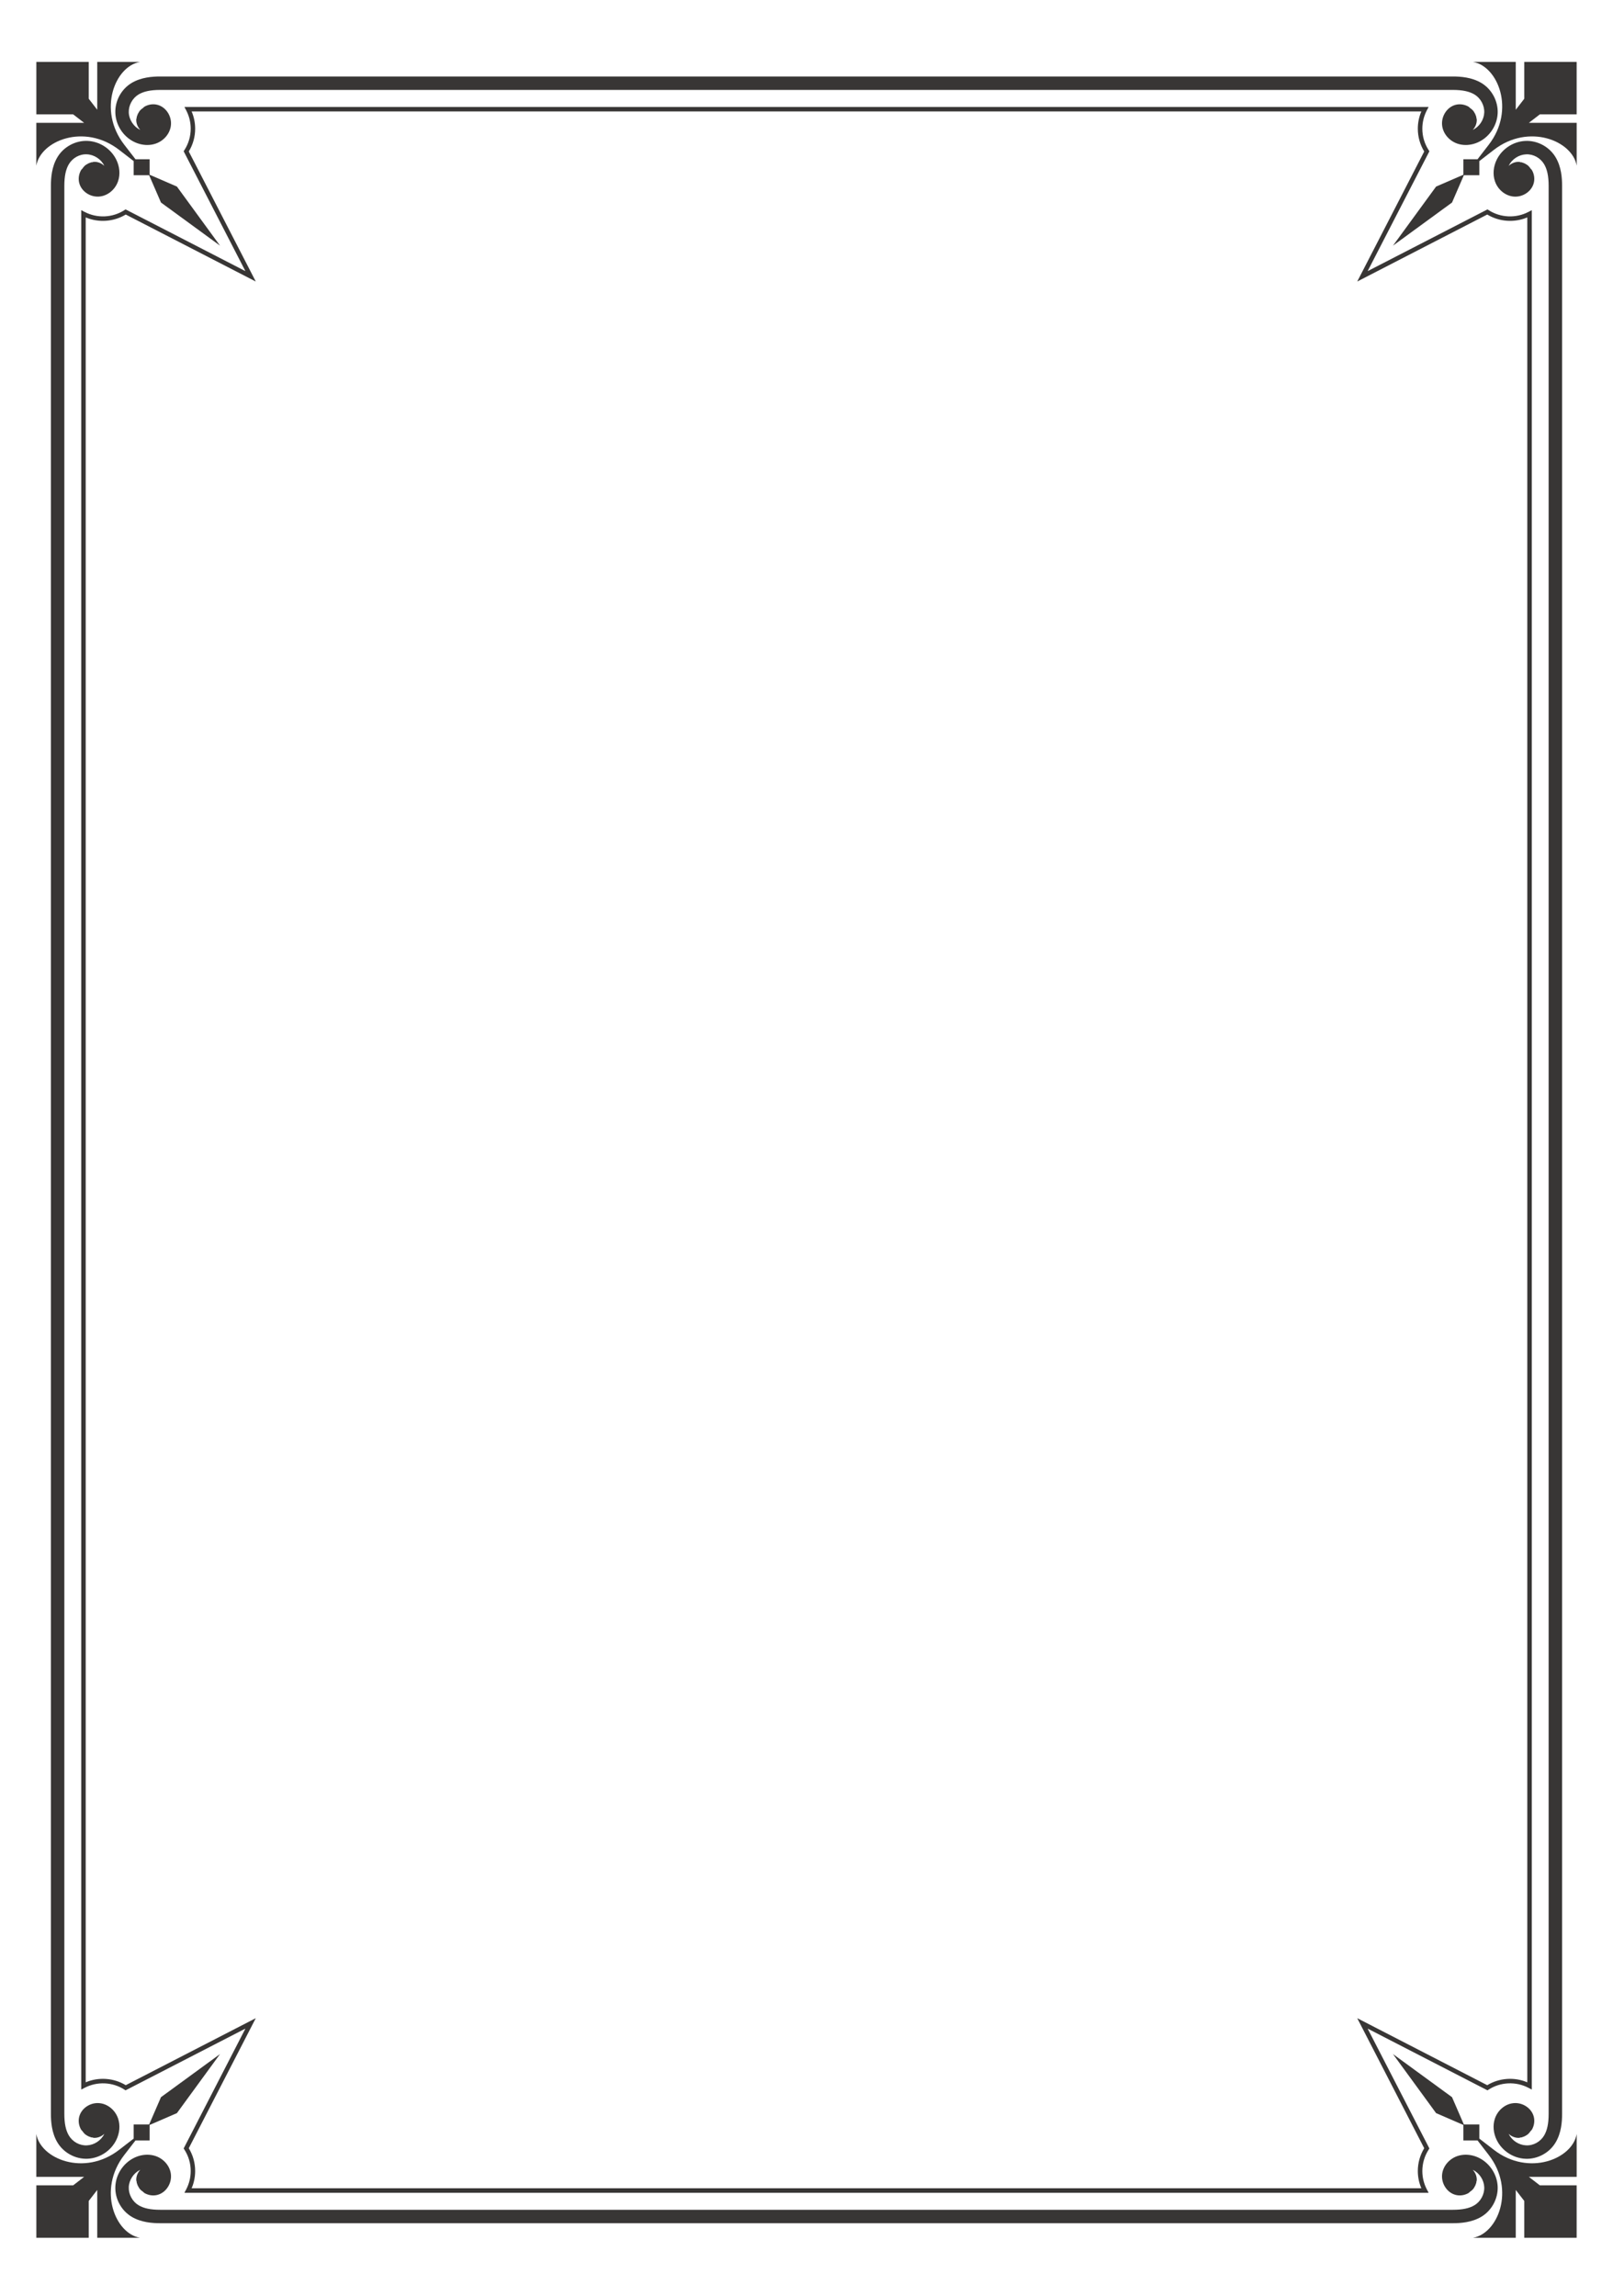 <svg width="222" height="316" viewBox="0 0 222 316" fill="none" xmlns="http://www.w3.org/2000/svg">
<path d="M216.997 15.735V8.523H209.787V13.594L208.618 15.107V8.523H202.717C206.134 9.077 208.618 15.107 204.902 19.919L203.354 21.924H201.408V24.054L197.651 25.682L191.718 33.812L199.845 27.877L201.473 24.119H203.602V22.176L205.607 20.627C210.418 16.907 216.446 19.395 217 22.813V16.91H210.418L211.931 15.741H216.997V15.735Z" fill="#383635"/>
<path d="M203.898 11.429C202.56 10.624 200.994 10.529 199.937 10.529H22.06C21 10.529 19.437 10.624 18.099 11.429C16.68 12.288 15.807 13.911 15.875 15.563C15.94 17.216 16.938 18.765 18.416 19.508C19.011 19.807 19.65 19.958 20.275 19.958C20.663 19.958 21.042 19.899 21.397 19.78C22.501 19.413 23.33 18.474 23.505 17.388C23.703 16.156 22.975 14.879 21.844 14.482C21.222 14.26 20.515 14.328 19.908 14.669C19.81 14.722 19.748 14.814 19.662 14.879C19.505 14.983 19.363 15.095 19.244 15.238C19.2 15.291 19.171 15.347 19.135 15.4C19.011 15.581 18.919 15.774 18.86 15.99C18.848 16.034 18.812 16.07 18.8 16.114L18.833 16.12C18.806 16.25 18.753 16.375 18.753 16.514C18.753 17.038 18.966 17.509 19.295 17.867C19.28 17.858 19.262 17.861 19.247 17.853C18.374 17.414 17.761 16.464 17.723 15.489C17.684 14.515 18.22 13.517 19.058 13.011C19.774 12.578 20.731 12.377 22.063 12.377H199.94C201.272 12.377 202.228 12.578 202.945 13.011C203.783 13.517 204.319 14.512 204.28 15.489C204.242 16.464 203.629 17.414 202.756 17.853C202.741 17.861 202.723 17.858 202.708 17.867C203.04 17.509 203.25 17.041 203.25 16.514C203.25 16.375 203.197 16.253 203.17 16.12L203.203 16.114C203.194 16.07 203.158 16.034 203.143 15.99C203.084 15.774 202.992 15.581 202.868 15.4C202.829 15.344 202.8 15.288 202.758 15.238C202.637 15.095 202.495 14.983 202.341 14.879C202.252 14.814 202.193 14.722 202.095 14.669C201.488 14.331 200.781 14.263 200.159 14.482C199.031 14.879 198.299 16.156 198.498 17.388C198.673 18.472 199.502 19.41 200.606 19.78C200.964 19.899 201.343 19.958 201.728 19.958C202.35 19.958 202.992 19.807 203.585 19.508C205.062 18.765 206.063 17.216 206.128 15.563C206.19 13.911 205.317 12.288 203.898 11.429Z" fill="#383635"/>
<path d="M5.003 15.735V8.523H12.213V13.594L13.382 15.107V8.523H19.283C15.866 9.077 13.382 15.107 17.101 19.919L18.649 21.924H20.592V24.054L24.349 25.682L30.282 33.812L22.155 27.877L20.527 24.119H18.398V22.176L16.393 20.627C11.582 16.907 5.554 19.395 5 22.813V16.91H11.582L10.069 15.741H5.003V15.735Z" fill="#383635"/>
<path d="M216.997 300.814V308.026H209.787V302.955L208.618 301.442V308.026H202.717C206.134 307.472 208.618 301.442 204.902 296.63L203.354 294.625H201.408V292.495L197.651 290.867L191.718 282.737L199.845 288.672L201.473 292.43H203.602V294.373L205.607 295.922C210.418 299.642 216.446 297.154 217 293.736V299.639H210.418L211.931 300.808H216.997V300.814Z" fill="#383635"/>
<path d="M13.865 289.517C12.618 289.313 11.357 290.047 10.96 291.176C10.741 291.8 10.806 292.508 11.147 293.115C11.2 293.213 11.292 293.272 11.357 293.361C11.46 293.518 11.573 293.66 11.718 293.782C11.771 293.826 11.825 293.853 11.881 293.891C12.062 294.016 12.254 294.107 12.47 294.167C12.515 294.179 12.55 294.217 12.595 294.226L12.6 294.193C12.731 294.22 12.855 294.273 12.991 294.273C13.515 294.273 13.986 294.06 14.344 293.731C14.338 293.746 14.338 293.764 14.329 293.779C13.891 294.652 12.941 295.265 11.967 295.304C10.954 295.36 9.995 294.806 9.489 293.968C9.056 293.252 8.855 292.295 8.855 290.962V274.662V25.588C8.855 24.253 9.056 23.299 9.489 22.579C9.995 21.744 10.951 21.187 11.967 21.244C12.941 21.282 13.891 21.895 14.329 22.769C14.338 22.784 14.335 22.801 14.344 22.816C13.986 22.485 13.518 22.274 12.991 22.274C12.852 22.274 12.731 22.328 12.6 22.354L12.595 22.322C12.55 22.331 12.515 22.369 12.47 22.381C12.254 22.44 12.062 22.532 11.881 22.656C11.825 22.695 11.768 22.724 11.718 22.766C11.576 22.887 11.463 23.029 11.357 23.186C11.292 23.275 11.2 23.334 11.147 23.432C10.809 24.039 10.741 24.747 10.96 25.372C11.357 26.5 12.618 27.235 13.865 27.03C14.948 26.856 15.887 26.026 16.257 24.922C16.568 23.989 16.47 22.902 15.985 21.939C15.242 20.459 13.696 19.461 12.041 19.396C10.395 19.325 8.766 20.201 7.911 21.623C7.102 22.958 7.007 24.525 7.007 25.585V274.656V290.956C7.007 292.017 7.102 293.583 7.911 294.919C8.766 296.337 10.395 297.217 12.041 297.146C13.693 297.081 15.242 296.083 15.985 294.602C16.47 293.64 16.568 292.553 16.257 291.62C15.887 290.521 14.948 289.692 13.865 289.517Z" fill="#383635"/>
<path d="M203.898 305.121C202.56 305.926 200.994 306.021 199.937 306.021H22.06C21 306.021 19.437 305.926 18.099 305.121C16.68 304.262 15.807 302.639 15.875 300.987C15.94 299.334 16.938 297.785 18.416 297.042C19.011 296.743 19.65 296.592 20.275 296.592C20.663 296.592 21.042 296.651 21.397 296.769C22.501 297.137 23.33 298.076 23.505 299.162C23.703 300.394 22.975 301.671 21.844 302.068C21.222 302.29 20.515 302.222 19.908 301.881C19.81 301.828 19.748 301.736 19.662 301.671C19.505 301.567 19.363 301.455 19.244 301.312C19.2 301.259 19.171 301.203 19.135 301.15C19.011 300.969 18.919 300.776 18.86 300.56C18.848 300.516 18.812 300.48 18.8 300.436L18.833 300.43C18.806 300.3 18.753 300.175 18.753 300.036C18.753 299.512 18.966 299.041 19.295 298.683C19.28 298.689 19.262 298.689 19.247 298.697C18.374 299.136 17.761 300.086 17.723 301.061C17.684 302.035 18.22 303.033 19.058 303.539C19.774 303.972 20.731 304.173 22.063 304.173H199.94C201.272 304.173 202.228 303.972 202.945 303.539C203.783 303.033 204.319 302.038 204.28 301.061C204.242 300.086 203.629 299.136 202.756 298.697C202.741 298.689 202.723 298.692 202.708 298.683C203.04 299.041 203.25 299.509 203.25 300.036C203.25 300.175 203.197 300.297 203.17 300.43L203.203 300.436C203.194 300.48 203.158 300.516 203.143 300.56C203.084 300.776 202.992 300.969 202.868 301.15C202.829 301.206 202.8 301.262 202.758 301.312C202.637 301.455 202.495 301.567 202.341 301.671C202.252 301.736 202.193 301.828 202.095 301.881C201.488 302.219 200.781 302.287 200.159 302.068C199.031 301.671 198.299 300.394 198.498 299.162C198.673 298.078 199.502 297.14 200.606 296.769C200.964 296.651 201.343 296.592 201.728 296.592C202.35 296.592 202.992 296.743 203.585 297.042C205.062 297.785 206.063 299.334 206.128 300.987C206.19 302.639 205.317 304.262 203.898 305.121Z" fill="#383635"/>
<path d="M5.003 300.814V308.026H12.213V302.955L13.382 301.442V308.026H19.283C15.866 307.472 13.382 301.442 17.101 296.63L18.649 294.625H20.592V292.495L24.349 290.867L30.282 282.737L22.155 288.672L20.527 292.43H18.398V294.373L16.393 295.922C11.582 299.642 5.554 297.154 5 293.736V299.639H11.582L10.069 300.808H5.003V300.814Z" fill="#383635"/>
<path d="M214.089 21.625C213.234 20.206 211.605 19.327 209.959 19.398C208.307 19.463 206.758 20.461 206.015 21.942C205.533 22.904 205.432 23.991 205.743 24.924C206.11 26.029 207.052 26.855 208.135 27.033C209.382 27.237 210.643 26.503 211.04 25.374C211.259 24.75 211.194 24.042 210.853 23.435C210.8 23.337 210.708 23.278 210.643 23.189C210.539 23.032 210.427 22.89 210.282 22.768C210.229 22.727 210.175 22.694 210.119 22.659C209.938 22.534 209.746 22.442 209.53 22.383C209.485 22.371 209.45 22.333 209.405 22.324L209.4 22.357C209.269 22.33 209.145 22.277 209.006 22.277C208.482 22.277 208.011 22.49 207.653 22.819C207.659 22.804 207.659 22.786 207.667 22.771C208.106 21.898 209.056 21.285 210.03 21.246C211.043 21.19 212.002 21.744 212.508 22.582C212.941 23.298 213.142 24.255 213.142 25.591V290.962C213.142 292.297 212.941 293.251 212.508 293.968C212.002 294.803 211.046 295.36 210.03 295.303C209.056 295.265 208.106 294.652 207.667 293.778C207.659 293.763 207.662 293.749 207.653 293.731C208.011 294.06 208.479 294.273 209.006 294.273C209.145 294.273 209.266 294.22 209.4 294.193L209.405 294.225C209.45 294.217 209.485 294.178 209.53 294.166C209.746 294.107 209.938 294.015 210.119 293.891C210.175 293.852 210.232 293.823 210.282 293.781C210.424 293.66 210.536 293.518 210.643 293.361C210.708 293.272 210.8 293.213 210.853 293.115C211.191 292.508 211.259 291.8 211.04 291.175C210.643 290.047 209.382 289.312 208.135 289.517C207.052 289.691 206.113 290.521 205.743 291.625C205.432 292.558 205.53 293.645 206.015 294.607C206.758 296.088 208.307 297.086 209.959 297.151C211.605 297.222 213.234 296.346 214.089 294.924C214.898 293.589 214.993 292.022 214.993 290.962V25.588C214.993 24.527 214.898 22.961 214.089 21.625Z" fill="#383635"/>
<path d="M210.371 287.388L210.824 287.624V28.928L210.371 29.165C208.636 30.075 206.513 29.98 204.875 28.92L204.727 28.822L188.23 37.321L196.73 20.82L196.633 20.672C196.058 19.786 195.756 18.765 195.759 17.716C195.759 16.828 195.969 15.972 196.387 15.172L196.624 14.722H25.382L25.619 15.172C26.037 15.972 26.247 16.825 26.247 17.716C26.247 18.765 25.945 19.786 25.373 20.672L25.276 20.82L33.776 37.321L17.279 28.822L17.13 28.92C15.49 29.983 13.37 30.075 11.635 29.165L11.182 28.928V287.624L11.635 287.388C13.37 286.478 15.493 286.573 17.13 287.633L17.279 287.731L33.776 279.232L25.276 295.733L25.373 295.881C25.948 296.767 26.25 297.788 26.247 298.837C26.247 299.725 26.037 300.581 25.619 301.381L25.382 301.831H196.624L196.387 301.381C195.969 300.581 195.759 299.728 195.759 298.837C195.759 297.788 196.061 296.767 196.633 295.881L196.73 295.733L188.23 279.232L204.727 287.731L204.875 287.633C206.513 286.57 208.636 286.478 210.371 287.388ZM204.692 287.02L186.797 277.798L196.017 295.698C195.442 296.645 195.137 297.726 195.137 298.834C195.137 299.657 195.3 300.454 195.623 301.212H26.374C26.697 300.457 26.86 299.657 26.86 298.834C26.86 297.726 26.558 296.645 25.983 295.698L35.203 277.798L17.308 287.02C15.653 286.016 13.569 285.871 11.795 286.626V29.924C13.569 30.679 15.653 30.534 17.308 29.53L35.203 38.752L25.983 20.852C26.558 19.905 26.863 18.824 26.86 17.716C26.86 16.893 26.697 16.096 26.374 15.338H195.623C195.3 16.093 195.137 16.893 195.137 17.716C195.137 18.824 195.439 19.905 196.017 20.852L186.797 38.752L204.692 29.53C206.347 30.534 208.431 30.679 210.205 29.924V286.626C208.431 285.871 206.347 286.016 204.692 287.02Z" fill="#383635"/>
</svg>
